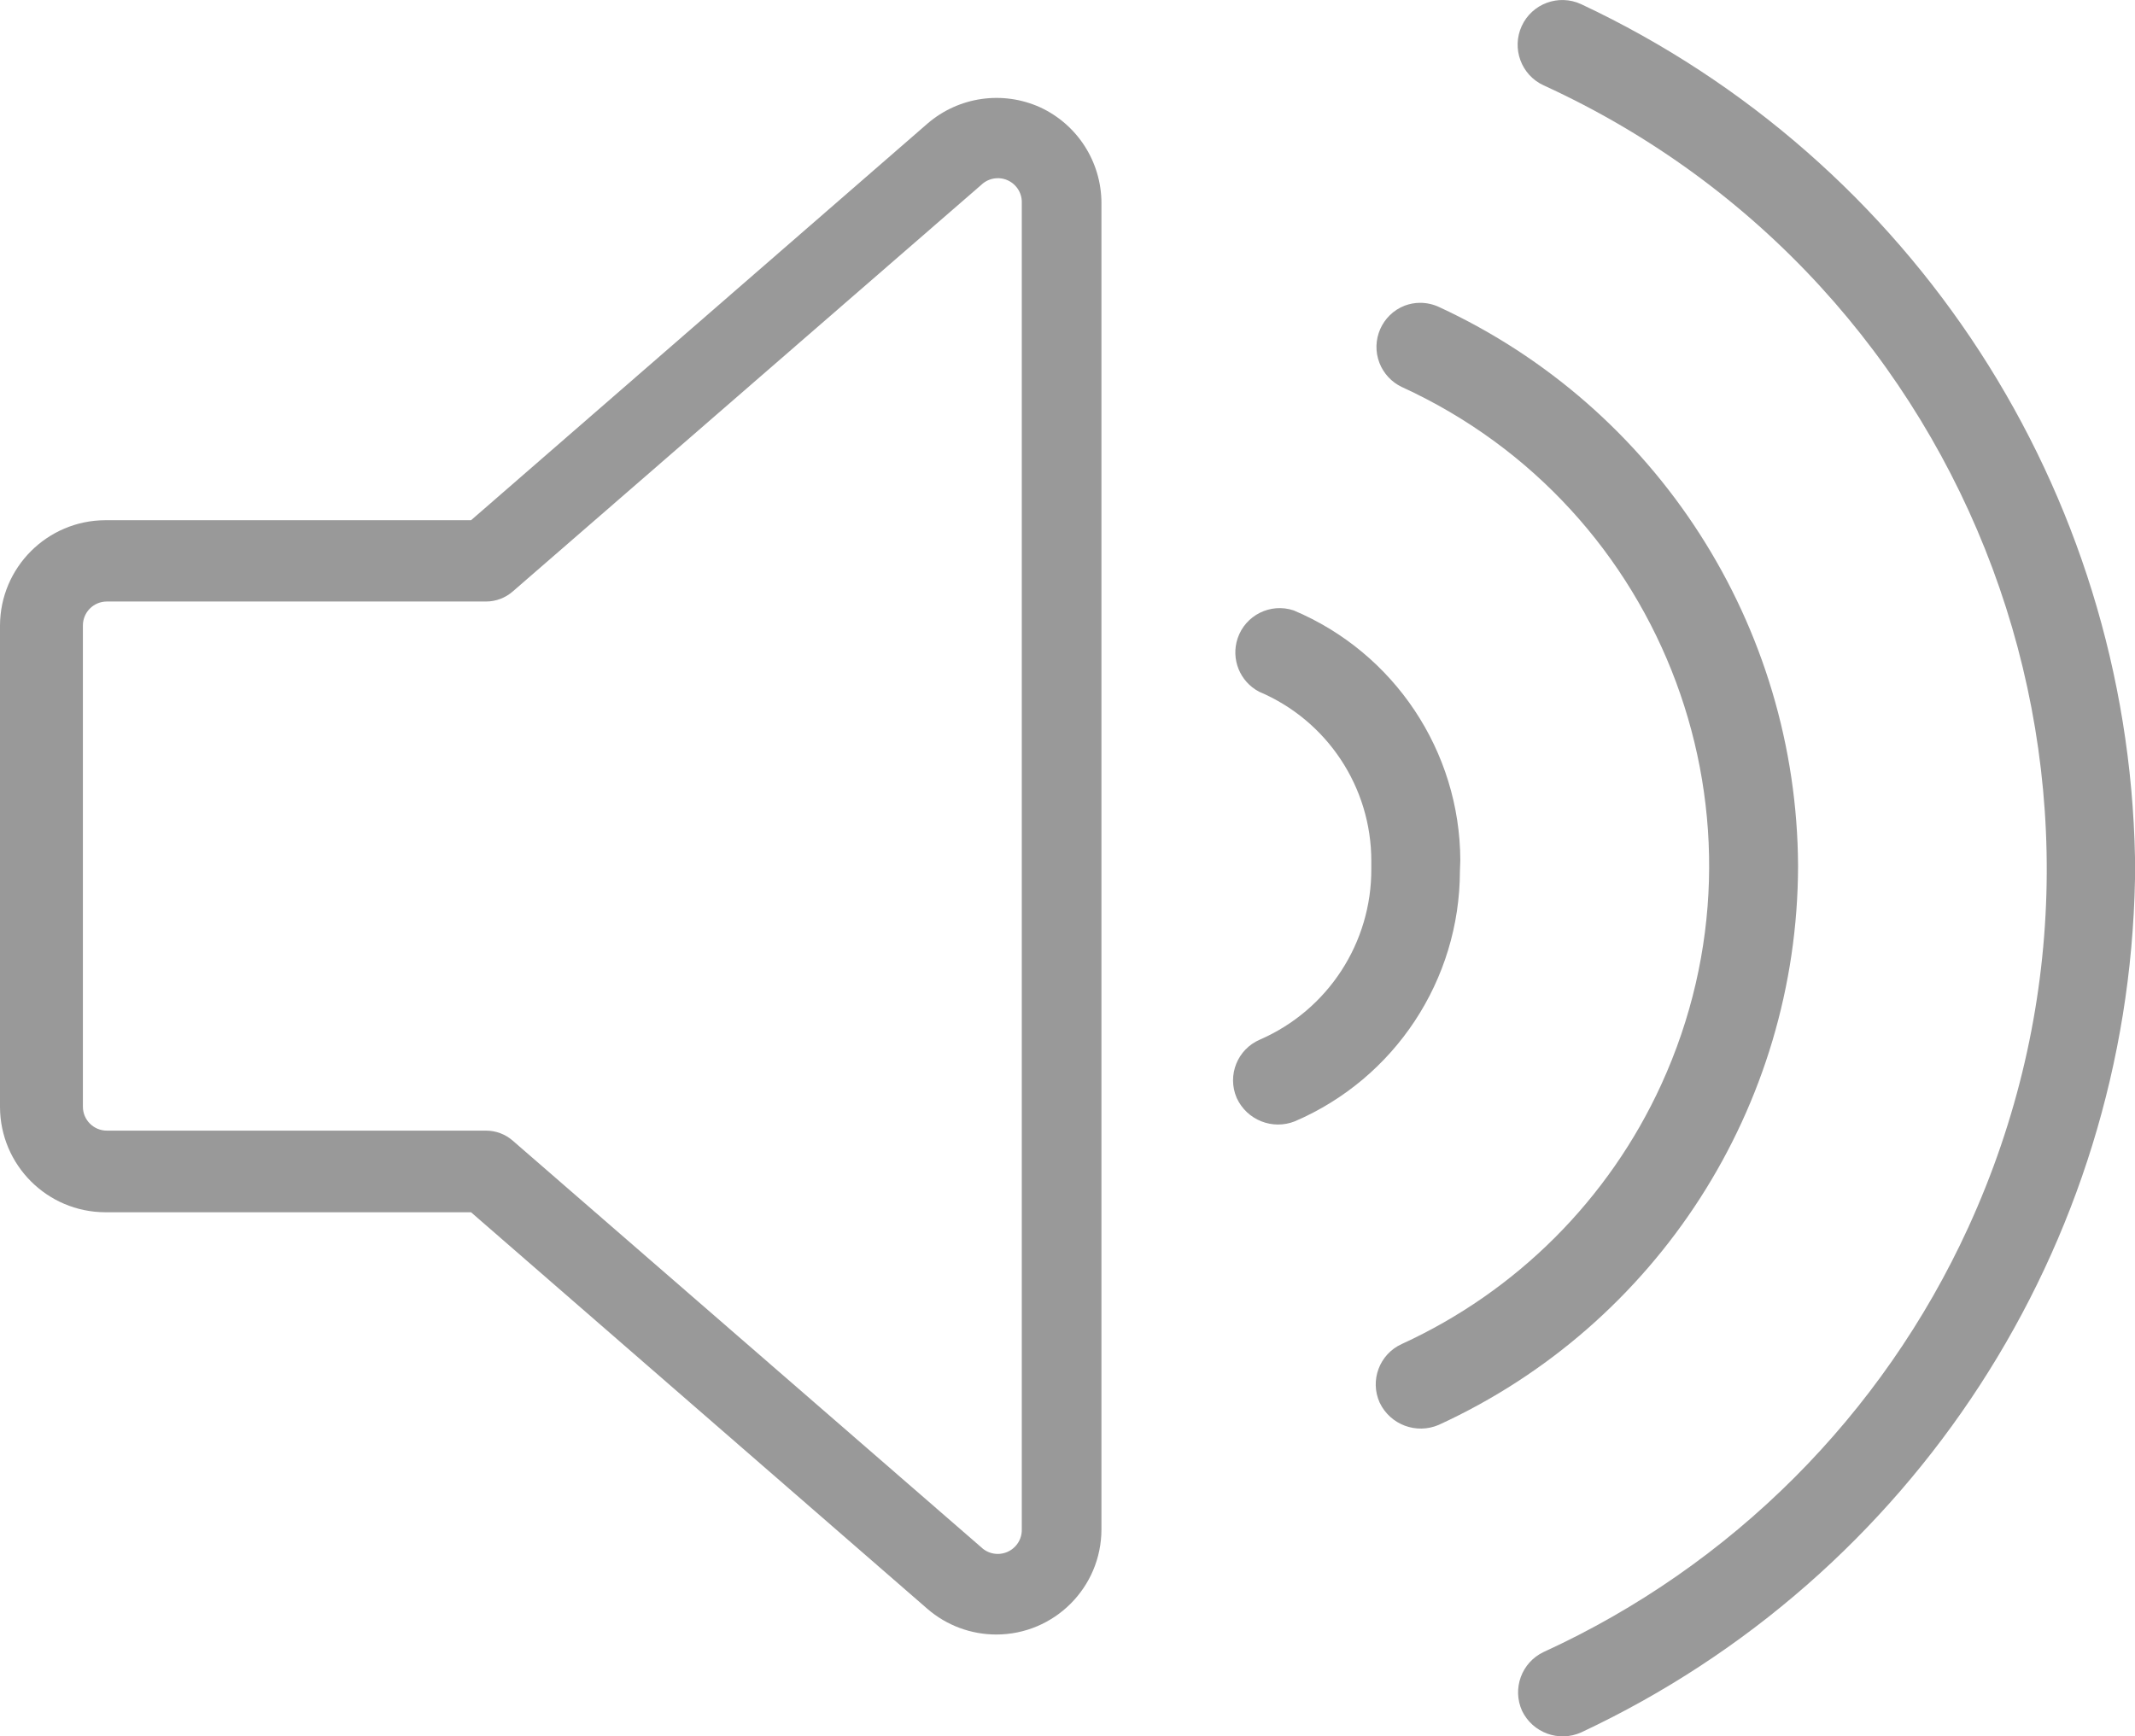 <svg class="img-responsive-SVG" version="1.1"
	 xmlns="http://www.w3.org/2000/svg" xmlns:xlink="http://www.w3.org/1999/xlink" xmlns:a="http://ns.adobe.com/AdobeSVGViewerExtensions/3.0/"
	 x="0px" y="0px" width="38.837px" height="31.589px" viewBox="0 0 38.837 31.589" enable-background="new 0 0 38.837 31.589"
	 xml:space="preserve" preserveAspectRatio="xMinYMin">
	<path fill="#999999" d="M18.128,29.736c-0.461,0.001-0.908-0.164-1.257-0.466l-8.303-7.216H1.915
		C0.859,22.051,0.004,21.196,0,20.14v-8.761c0.004-1.056,0.859-1.911,1.915-1.915h6.654l8.303-7.216
		c0.567-0.489,1.366-0.604,2.048-0.296l0,0c0.68,0.314,1.116,0.995,1.116,1.745v24.124c0,1.058-0.857,1.915-1.915,1.915
		L18.128,29.736z M1.944,10.943c-0.241,0-0.436,0.195-0.436,0.436l0,0v8.754c0,0.241,0.195,0.436,0.436,0.436l0,0h6.898
		c0.18,0,0.353,0.066,0.488,0.185l8.517,7.393c0.173,0.168,0.449,0.163,0.617-0.01c0.084-0.086,0.128-0.203,0.123-0.323V3.697
		c0.011-0.241-0.176-0.444-0.416-0.455c-0.12-0.005-0.237,0.039-0.323,0.123L9.33,10.758c-0.135,0.119-0.308,0.185-0.488,0.185
		L1.944,10.943z"/>
	<path fill="#999999" d="M26.564,15.652c-0.007-1.986-1.201-3.776-3.031-4.547c-0.422-0.141-0.879,0.087-1.02,0.509
		c-0.125,0.375,0.04,0.786,0.391,0.97c1.238,0.524,2.043,1.738,2.041,3.083c0,0,0,0.118,0,0.133
		c0.009,1.349-0.788,2.574-2.026,3.113c-0.409,0.175-0.599,0.648-0.424,1.058c0.001,0.002,0.002,0.005,0.003,0.007
		c0.185,0.399,0.649,0.584,1.057,0.421c1.82-0.782,3-2.573,3.002-4.554C26.557,15.844,26.564,15.682,26.564,15.652z"/>
	<path fill="#999999" d="M25.832,5.509c-0.096,0-0.191,0.018-0.281,0.052c-0.414,0.162-0.619,0.63-0.457,1.044
		c0.075,0.191,0.22,0.347,0.405,0.435c4.808,2.201,6.921,7.883,4.721,12.69c-0.956,2.089-2.632,3.764-4.721,4.721
		c-0.405,0.184-0.585,0.661-0.402,1.066c0.001,0.002,0.002,0.004,0.003,0.006c0.193,0.398,0.665,0.574,1.072,0.399
		c3.975-1.823,6.527-5.792,6.536-10.166l0,0c-0.019-4.372-2.567-8.339-6.536-10.173C26.065,5.534,25.949,5.509,25.832,5.509z"/>
	<path fill="#999999" d="M38.837,15.6C38.706,8.929,34.8,2.91,28.76,0.075c-0.408-0.188-0.892-0.009-1.079,0.399
		s-0.009,0.892,0.399,1.079l0,0c7.87,3.604,11.329,12.906,7.725,20.776c-1.565,3.418-4.307,6.159-7.725,7.725
		c-0.402,0.19-0.576,0.668-0.392,1.072c0.193,0.398,0.667,0.572,1.072,0.392c6.044-2.831,9.952-8.853,10.077-15.526
		c0,0,0-0.067,0-0.081v-0.185"/>
</svg>

